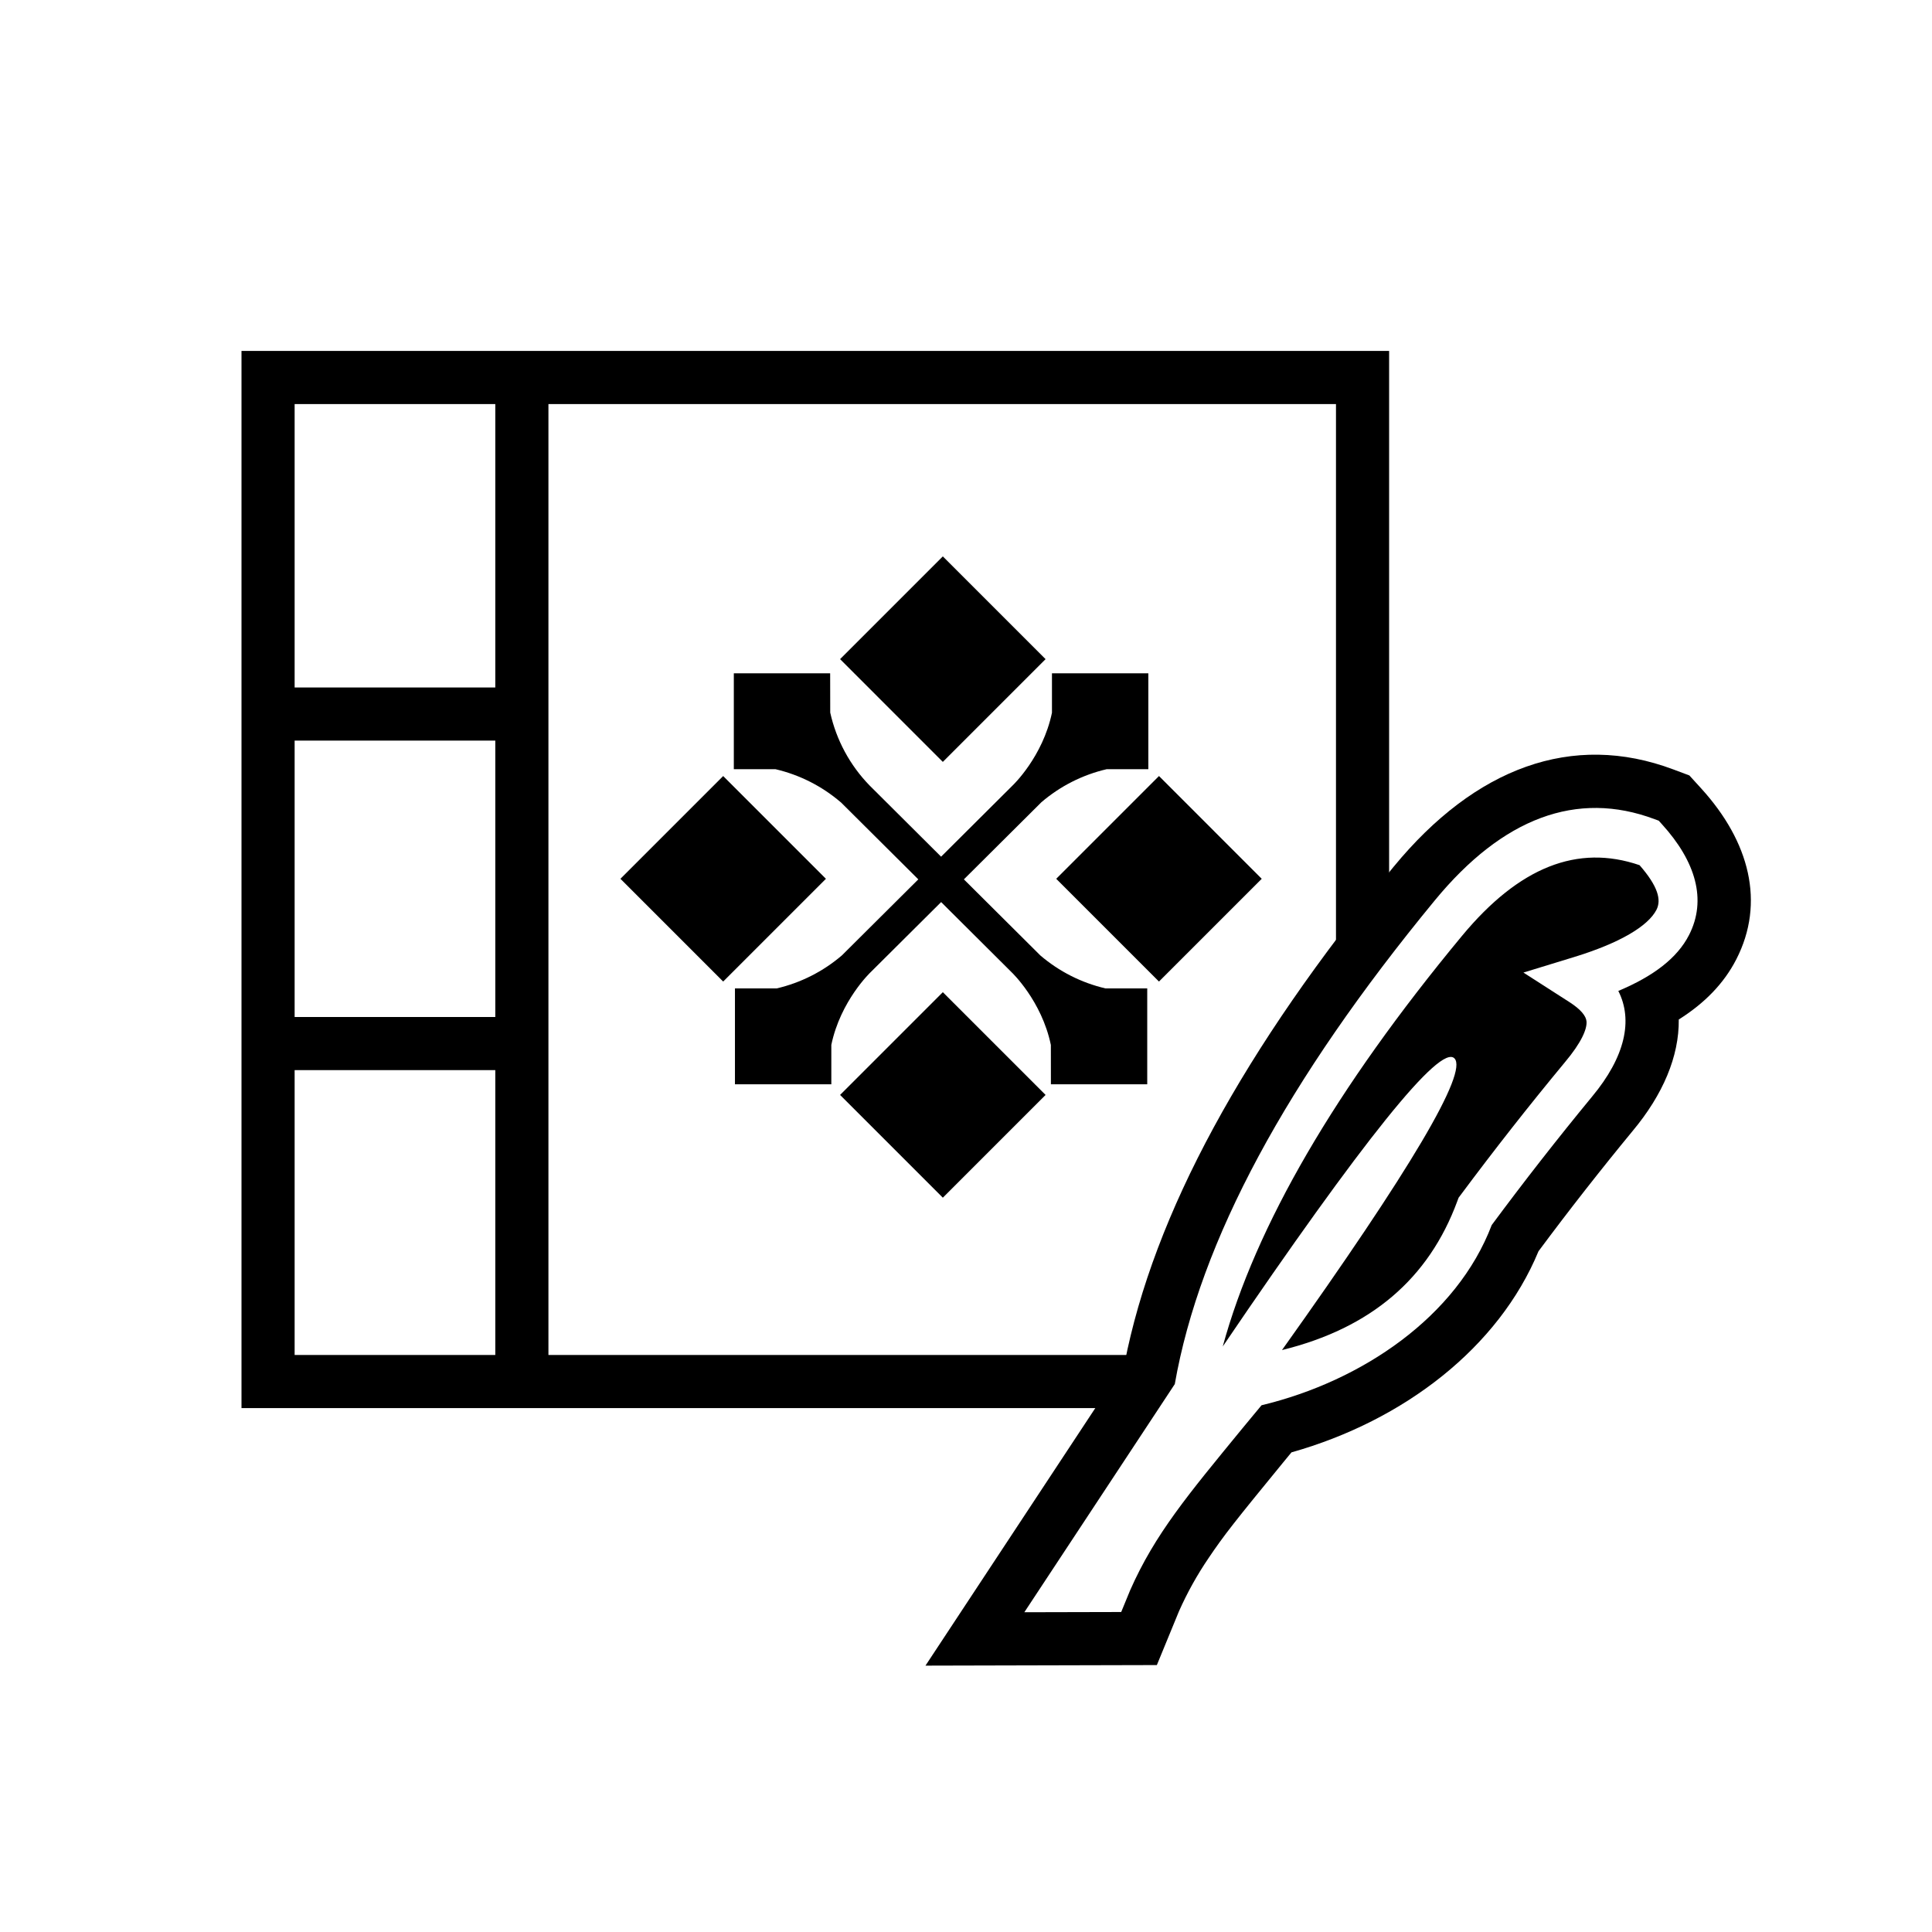 <svg width="512" height="512" viewBox="0 0 512 512" fill="none" xmlns="http://www.w3.org/2000/svg">
<rect width="512" height="512" fill="white"/>
<path d="M64 93H368.13V373.16H64V93Z" fill="black"/>
<path d="M78.08 269.51V196.27H131.26V269.51H78.08ZM78.08 283.6H131.26V359.08H78.08V283.6ZM78.08 182.19V107.09H131.26V182.19H78.08ZM145.35 107.09H354.05V359.08H145.34V107.08L145.35 107.09Z" fill="white"/>
<path d="M222.8 212.6C217.828 208.341 211.905 205.339 205.53 203.85H194.47V178.43H220L220.02 188.85C221.635 196.116 225.235 202.79 230.42 208.13L249.4 227.03L268.38 208.13C268.38 208.13 276.34 200.6 278.78 188.88V178.43H304.32V203.85H293.26C286.886 205.337 280.963 208.334 275.99 212.59L255.44 233.04L275.7 253.2C280.674 257.455 286.596 260.452 292.97 261.94H304.03V287.35H278.5L278.49 276.93C276.06 265.19 268.09 257.66 268.09 257.66L249.41 239.06L230.71 257.66C230.71 257.66 222.75 265.19 220.31 276.9V287.35H194.77V261.94H205.83C212.203 260.452 218.126 257.455 223.1 253.2L243.36 233.04L222.81 212.59L222.8 212.6ZM249.86 262.94L277.09 290.17L249.86 317.4L222.63 290.17L249.86 262.94ZM191.65 205.66L218.88 232.89L191.65 260.12L164.42 232.89L191.65 205.66ZM307.15 205.66L334.37 232.89L307.14 260.12L279.91 232.89L307.14 205.66H307.15ZM249.86 147.45L277.09 174.68L249.86 201.91L222.63 174.68L249.86 147.45Z" fill="black"/>
<path d="M341.57 385.72C341.058 386.339 340.548 386.959 340.04 387.58C327.18 403.28 324.36 406.85 320.27 412.93C317.249 417.371 314.632 422.073 312.45 426.98L306.58 441.26L245.26 441.41L298 361.43C305.73 321.67 329.57 277.98 369.35 229.67C390.96 203.42 416.69 193.87 443.43 203.9L447.7 205.5L450.84 208.95C463.67 223.05 467.84 239.23 460.13 254.25C456.84 260.65 451.73 265.87 444.89 270.18C445.01 279.93 440.7 290.09 432.69 299.69C424.101 310.113 415.775 320.75 407.72 331.59C397.17 357.09 372.1 376.47 342.26 384.89L341.57 385.72Z" fill="black"/>
<path d="M332.301 374.84C331.245 376.112 330.192 377.385 329.141 378.66C314.941 396 306.091 406.48 299.491 421.46L297.131 427.2L271.461 427.26L311.331 366.8C317.971 328.9 340.991 286.27 380.231 238.62C398.241 216.74 417.881 209.36 438.491 217.09L439.581 217.49L440.431 218.43C449.381 228.27 452.391 238.47 447.601 247.81C444.491 253.87 438.261 258.66 428.871 262.61C432.791 270.31 430.741 280.05 421.871 290.67C412.731 301.768 403.878 313.098 395.321 324.65C386.091 348.94 360.961 366.01 334.321 372.41L332.301 374.84ZM387.431 248.03C353.861 288.54 332.771 324.88 324.041 356.83C361.211 302.07 381.681 276.63 385.441 280.48C389.081 284.2 373.841 309.96 339.741 357.78C363.341 351.97 378.631 338.83 386.191 318.35L386.541 317.41L387.111 316.65C396.004 304.699 405.207 292.982 414.711 281.51C419.051 276.35 420.631 272.71 420.441 270.66C420.311 269.28 418.991 267.54 415.921 265.57L403.721 257.74L417.071 253.65C429.431 249.87 436.771 245.38 438.971 241.12C440.341 238.47 439.371 234.86 434.501 229.28C418.081 223.66 402.601 229.73 387.431 248.03Z" fill="white"/>
</svg>

